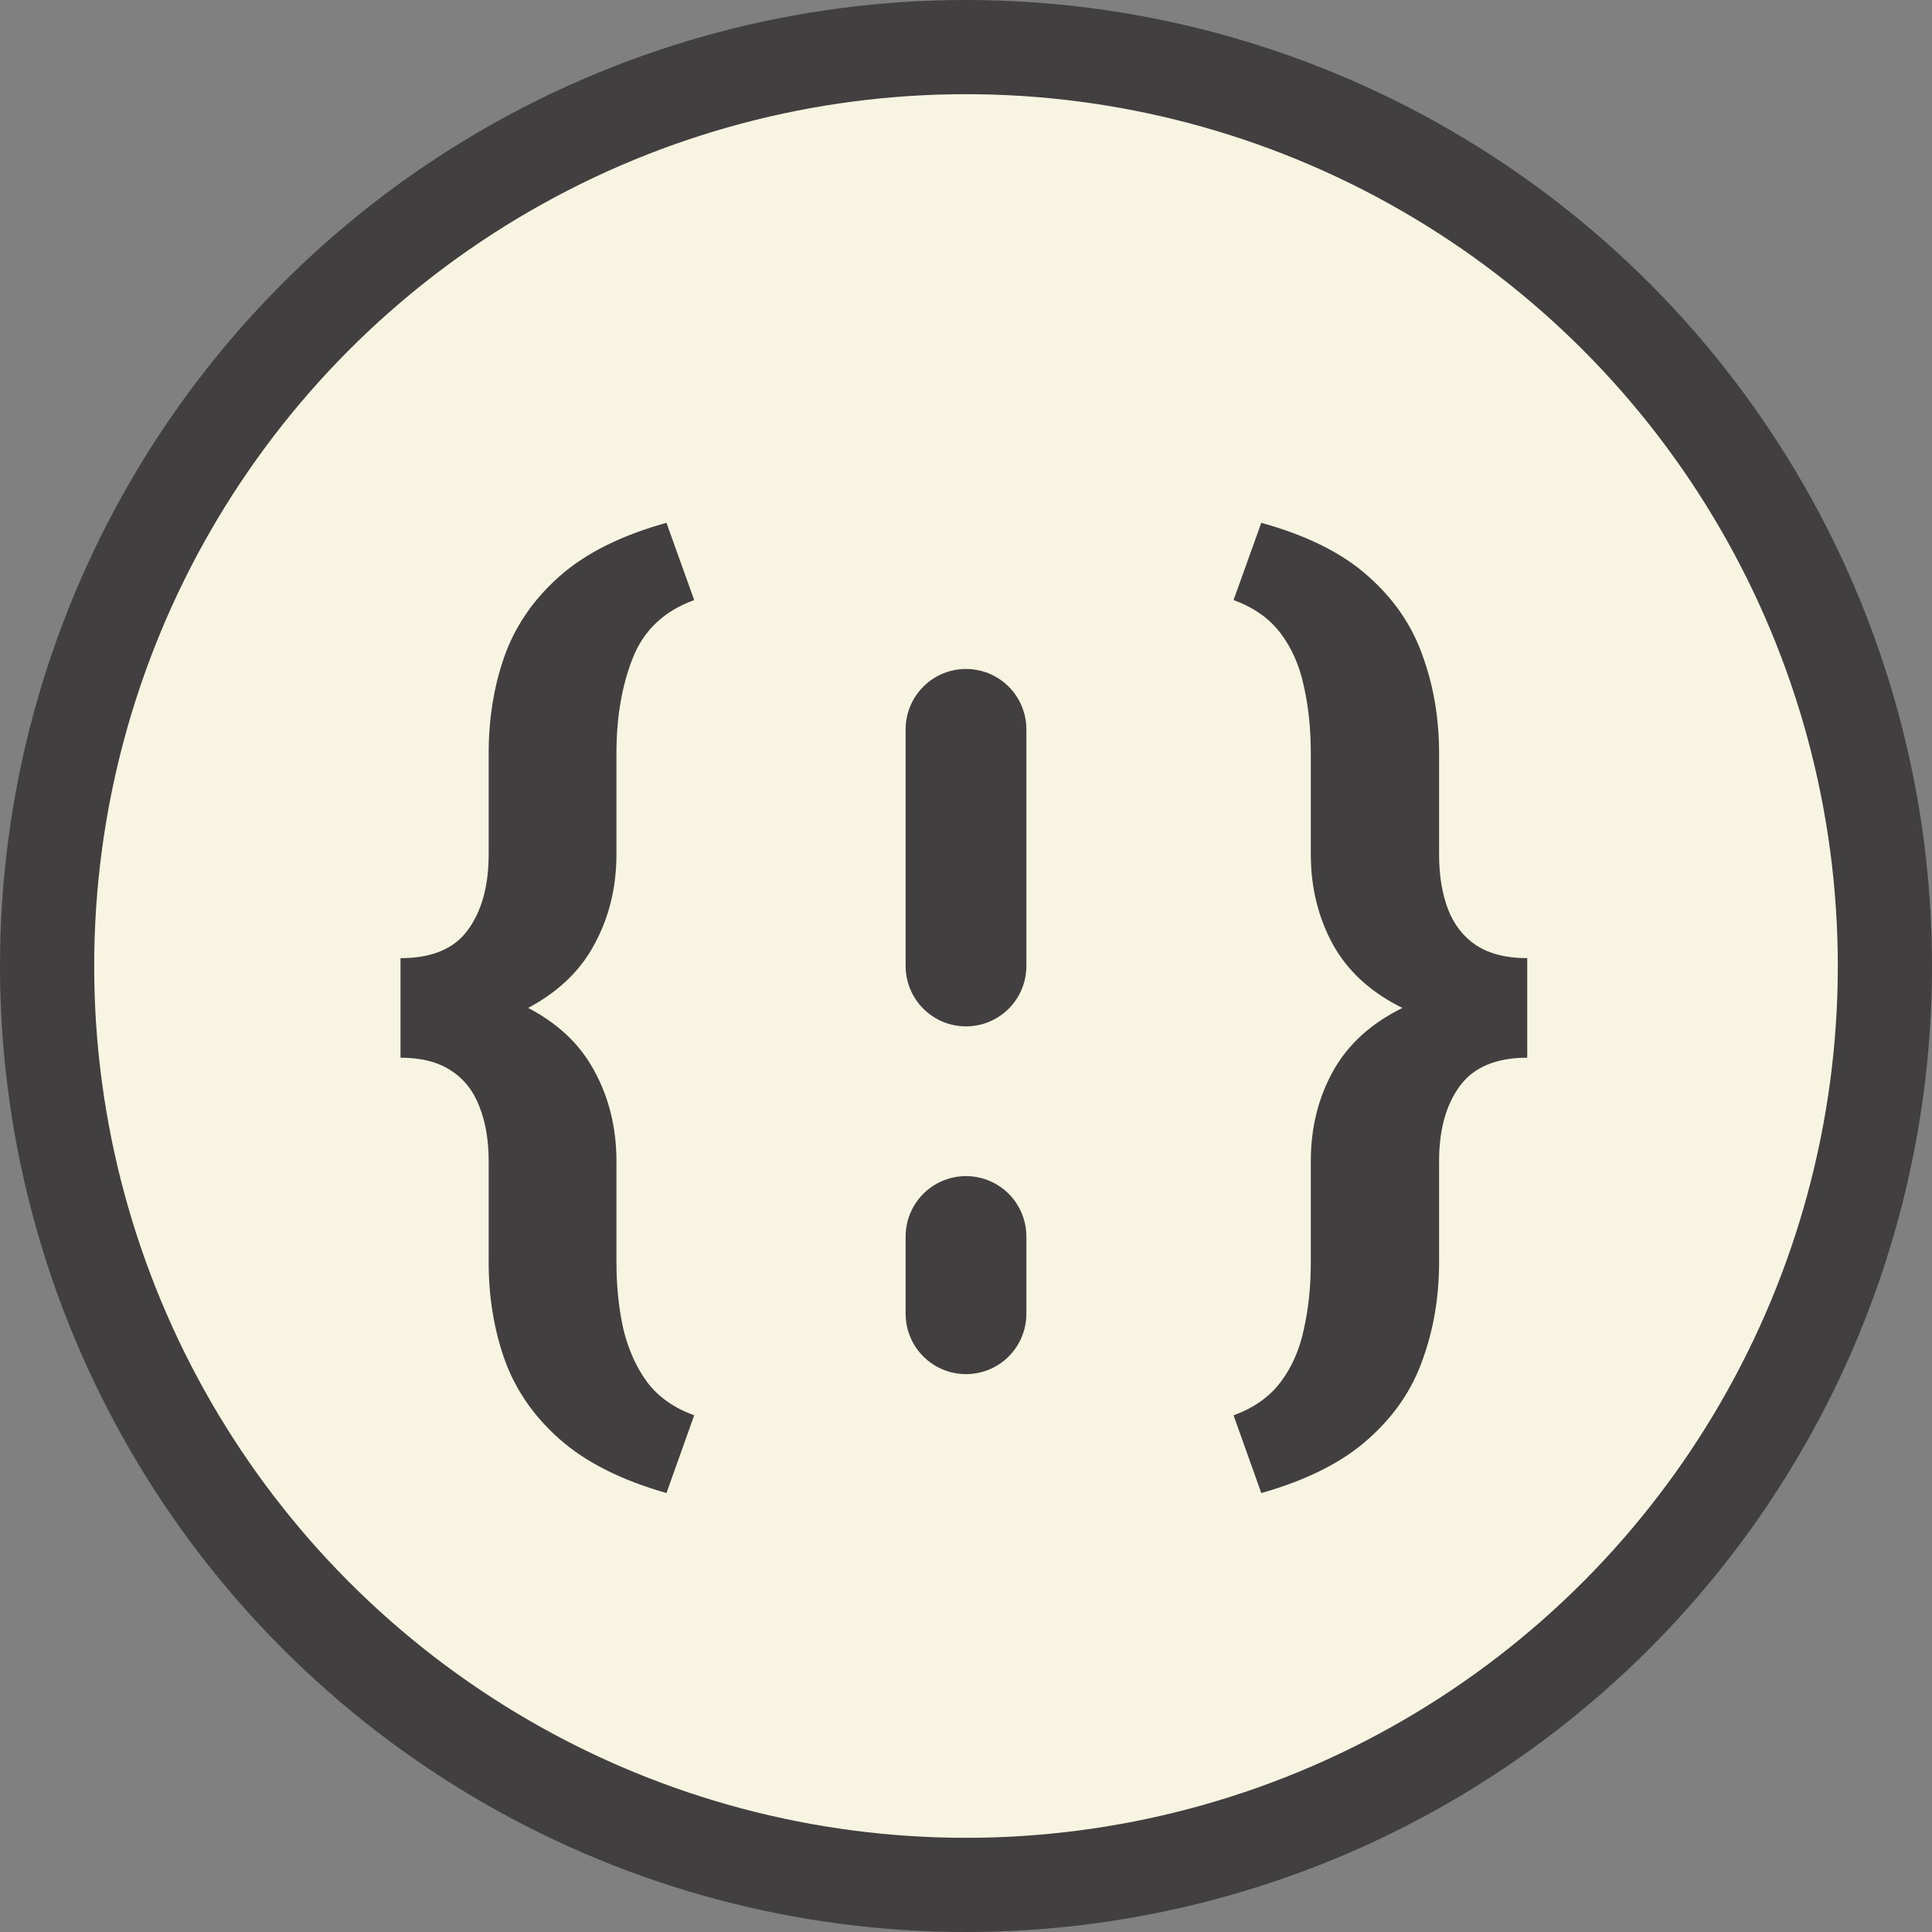 <svg width="800" height="800" viewBox="0 0 800 800" fill="none" xmlns="http://www.w3.org/2000/svg">
<rect x="0" y="0" width="800" height="800" fill="#808080" stroke="none"/>
<circle cx="400" cy="400" r="400" fill="#413F3F"/>
<circle cx="400" cy="400" r="361" fill="#F8F4E2"/>
<path d="M275.971 216.49L287.455 248.482C275.014 252.994 266.537 260.992 262.025 272.477C257.514 283.824 255.258 296.949 255.258 311.852V353.688C255.258 367.496 252.182 380.006 246.029 391.217C240.014 402.428 230.443 411.383 217.318 418.082C204.193 424.645 187.035 427.926 165.844 427.926V396.754C178.832 396.754 188.129 392.857 193.734 385.064C199.477 377.271 202.348 366.812 202.348 353.688V311.852C202.348 297.496 204.535 284.098 208.91 271.656C213.422 259.078 221.01 248.072 231.674 238.639C242.475 229.068 257.24 221.686 275.971 216.49ZM287.455 586.041L275.971 618.238C257.24 612.906 242.475 605.455 231.674 595.885C221.01 586.451 213.422 575.445 208.91 562.867C204.535 550.426 202.348 537.027 202.348 522.672V480.836C202.348 472.086 201.049 464.498 198.451 458.072C195.99 451.646 192.094 446.725 186.762 443.307C181.43 439.752 174.457 437.975 165.844 437.975V406.598C187.035 406.598 204.193 409.947 217.318 416.646C230.443 423.209 240.014 432.096 246.029 443.307C252.182 454.518 255.258 467.027 255.258 480.836V522.672C255.258 532.652 256.215 541.881 258.129 550.357C260.18 558.834 263.461 566.148 267.973 572.301C272.621 578.453 279.115 583.033 287.455 586.041ZM510.785 248.482L522.27 216.49C541.137 221.686 555.902 229.068 566.566 238.639C577.23 248.072 584.75 259.078 589.125 271.656C593.637 284.098 595.893 297.496 595.893 311.852V353.688C595.893 362.438 597.123 370.025 599.584 376.451C602.045 382.877 605.941 387.867 611.273 391.422C616.742 394.977 623.783 396.754 632.396 396.754V427.105C611.205 427.105 594.047 423.893 580.922 417.467C567.797 411.041 558.158 402.291 552.006 391.217C545.854 380.006 542.777 367.496 542.777 353.688V311.852C542.777 301.871 541.82 292.643 539.906 284.166C538.129 275.689 534.916 268.375 530.268 262.223C525.619 256.07 519.125 251.49 510.785 248.482ZM522.27 618.238L510.785 586.041C519.125 583.033 525.619 578.453 530.268 572.301C534.916 566.148 538.129 558.834 539.906 550.357C541.82 541.881 542.777 532.652 542.777 522.672V480.836C542.777 467.027 545.854 454.586 552.006 443.512C558.158 432.438 567.797 423.688 580.922 417.262C594.047 410.699 611.205 407.418 632.396 407.418V437.975C619.545 437.975 610.248 441.871 604.506 449.664C598.764 457.457 595.893 467.848 595.893 480.836V522.672C595.893 537.027 593.637 550.426 589.125 562.867C584.75 575.445 577.23 586.451 566.566 595.885C555.902 605.455 541.137 612.906 522.27 618.238Z" fill="#413F3F"/>
<path d="M400 400V302" stroke="#413F3F" stroke-width="50" stroke-miterlimit="10" stroke-linecap="round" stroke-linejoin="round"/>
<path d="M400 544V512" stroke="#413F3F" stroke-width="50" stroke-miterlimit="10" stroke-linecap="round" stroke-linejoin="round"/>
</svg>
